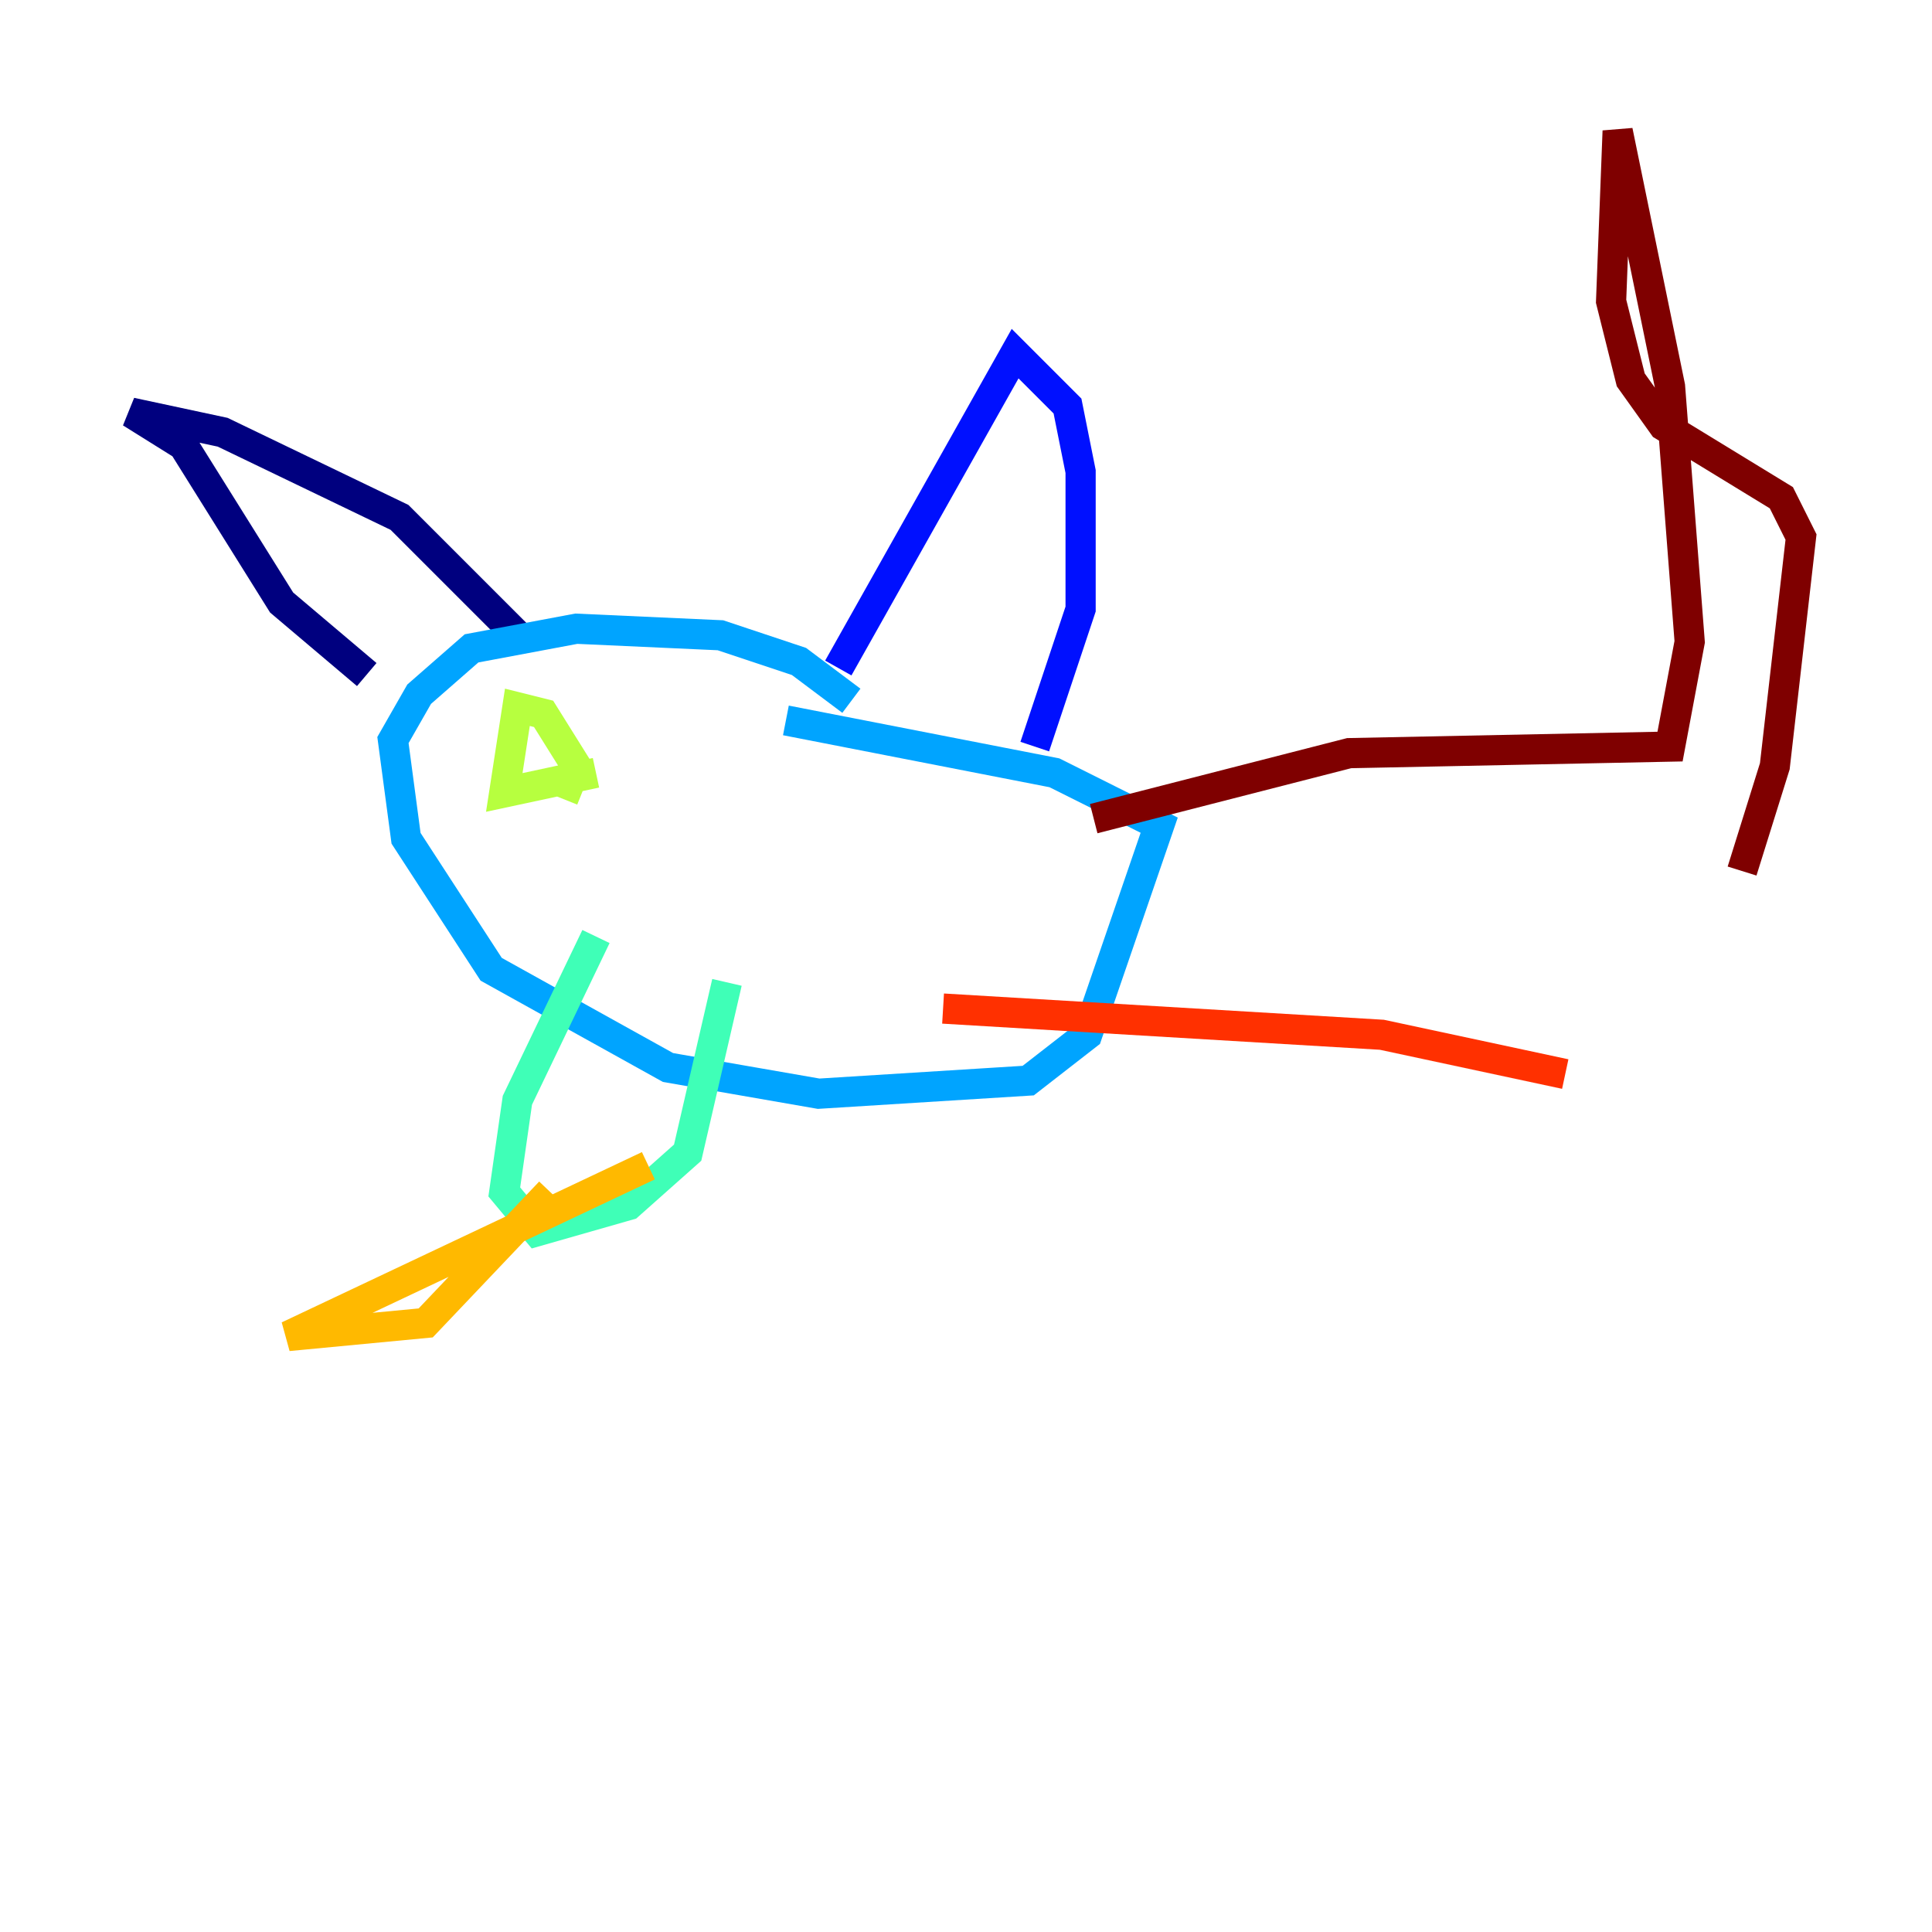 <?xml version="1.0" encoding="utf-8" ?>
<svg baseProfile="tiny" height="128" version="1.2" viewBox="0,0,128,128" width="128" xmlns="http://www.w3.org/2000/svg" xmlns:ev="http://www.w3.org/2001/xml-events" xmlns:xlink="http://www.w3.org/1999/xlink"><defs /><polyline fill="none" points="24.298,44.691 18.658,39.919 12.149,29.505 8.678,27.336 14.752,28.637 26.468,34.278 34.278,42.088" stroke="#00007f" stroke-width="2" /><polyline fill="none" points="55.539,44.258 67.254,23.43 70.725,26.902 71.593,31.241 71.593,40.352 68.556,49.464" stroke="#0010ff" stroke-width="2" /><polyline fill="none" points="56.407,46.427 52.936,43.824 47.729,42.088 38.183,41.654 31.241,42.956 27.77,45.993 26.034,49.031 26.902,55.539 32.542,64.217 44.258,70.725 54.237,72.461 68.122,71.593 72.027,68.556 76.8,54.671 69.858,51.2 52.068,47.729" stroke="#00a4ff" stroke-width="2" /><polyline fill="none" points="39.485,62.047 34.278,72.895 33.41,78.969 35.58,81.573 41.654,79.837 45.559,76.366 48.163,65.085" stroke="#3fffb7" stroke-width="2" /><polyline fill="none" points="39.485,51.2 33.41,52.502 34.278,46.861 36.014,47.295 38.183,50.766 37.315,52.936" stroke="#b7ff3f" stroke-width="2" /><polyline fill="none" points="36.447,78.969 28.203,87.647 19.091,88.515 42.956,77.234" stroke="#ffb900" stroke-width="2" /><polyline fill="none" points="62.481,66.82 91.552,68.556 103.702,71.159" stroke="#ff3000" stroke-width="2" /><polyline fill="none" points="72.461,54.237 89.383,49.898 110.644,49.464 111.946,42.522 110.644,25.6 107.173,8.678 106.739,19.959 108.041,25.166 110.21,28.203 118.02,32.976 119.322,35.58 117.586,50.766 115.417,57.709" stroke="#7f0000" stroke-width="2" /></svg>